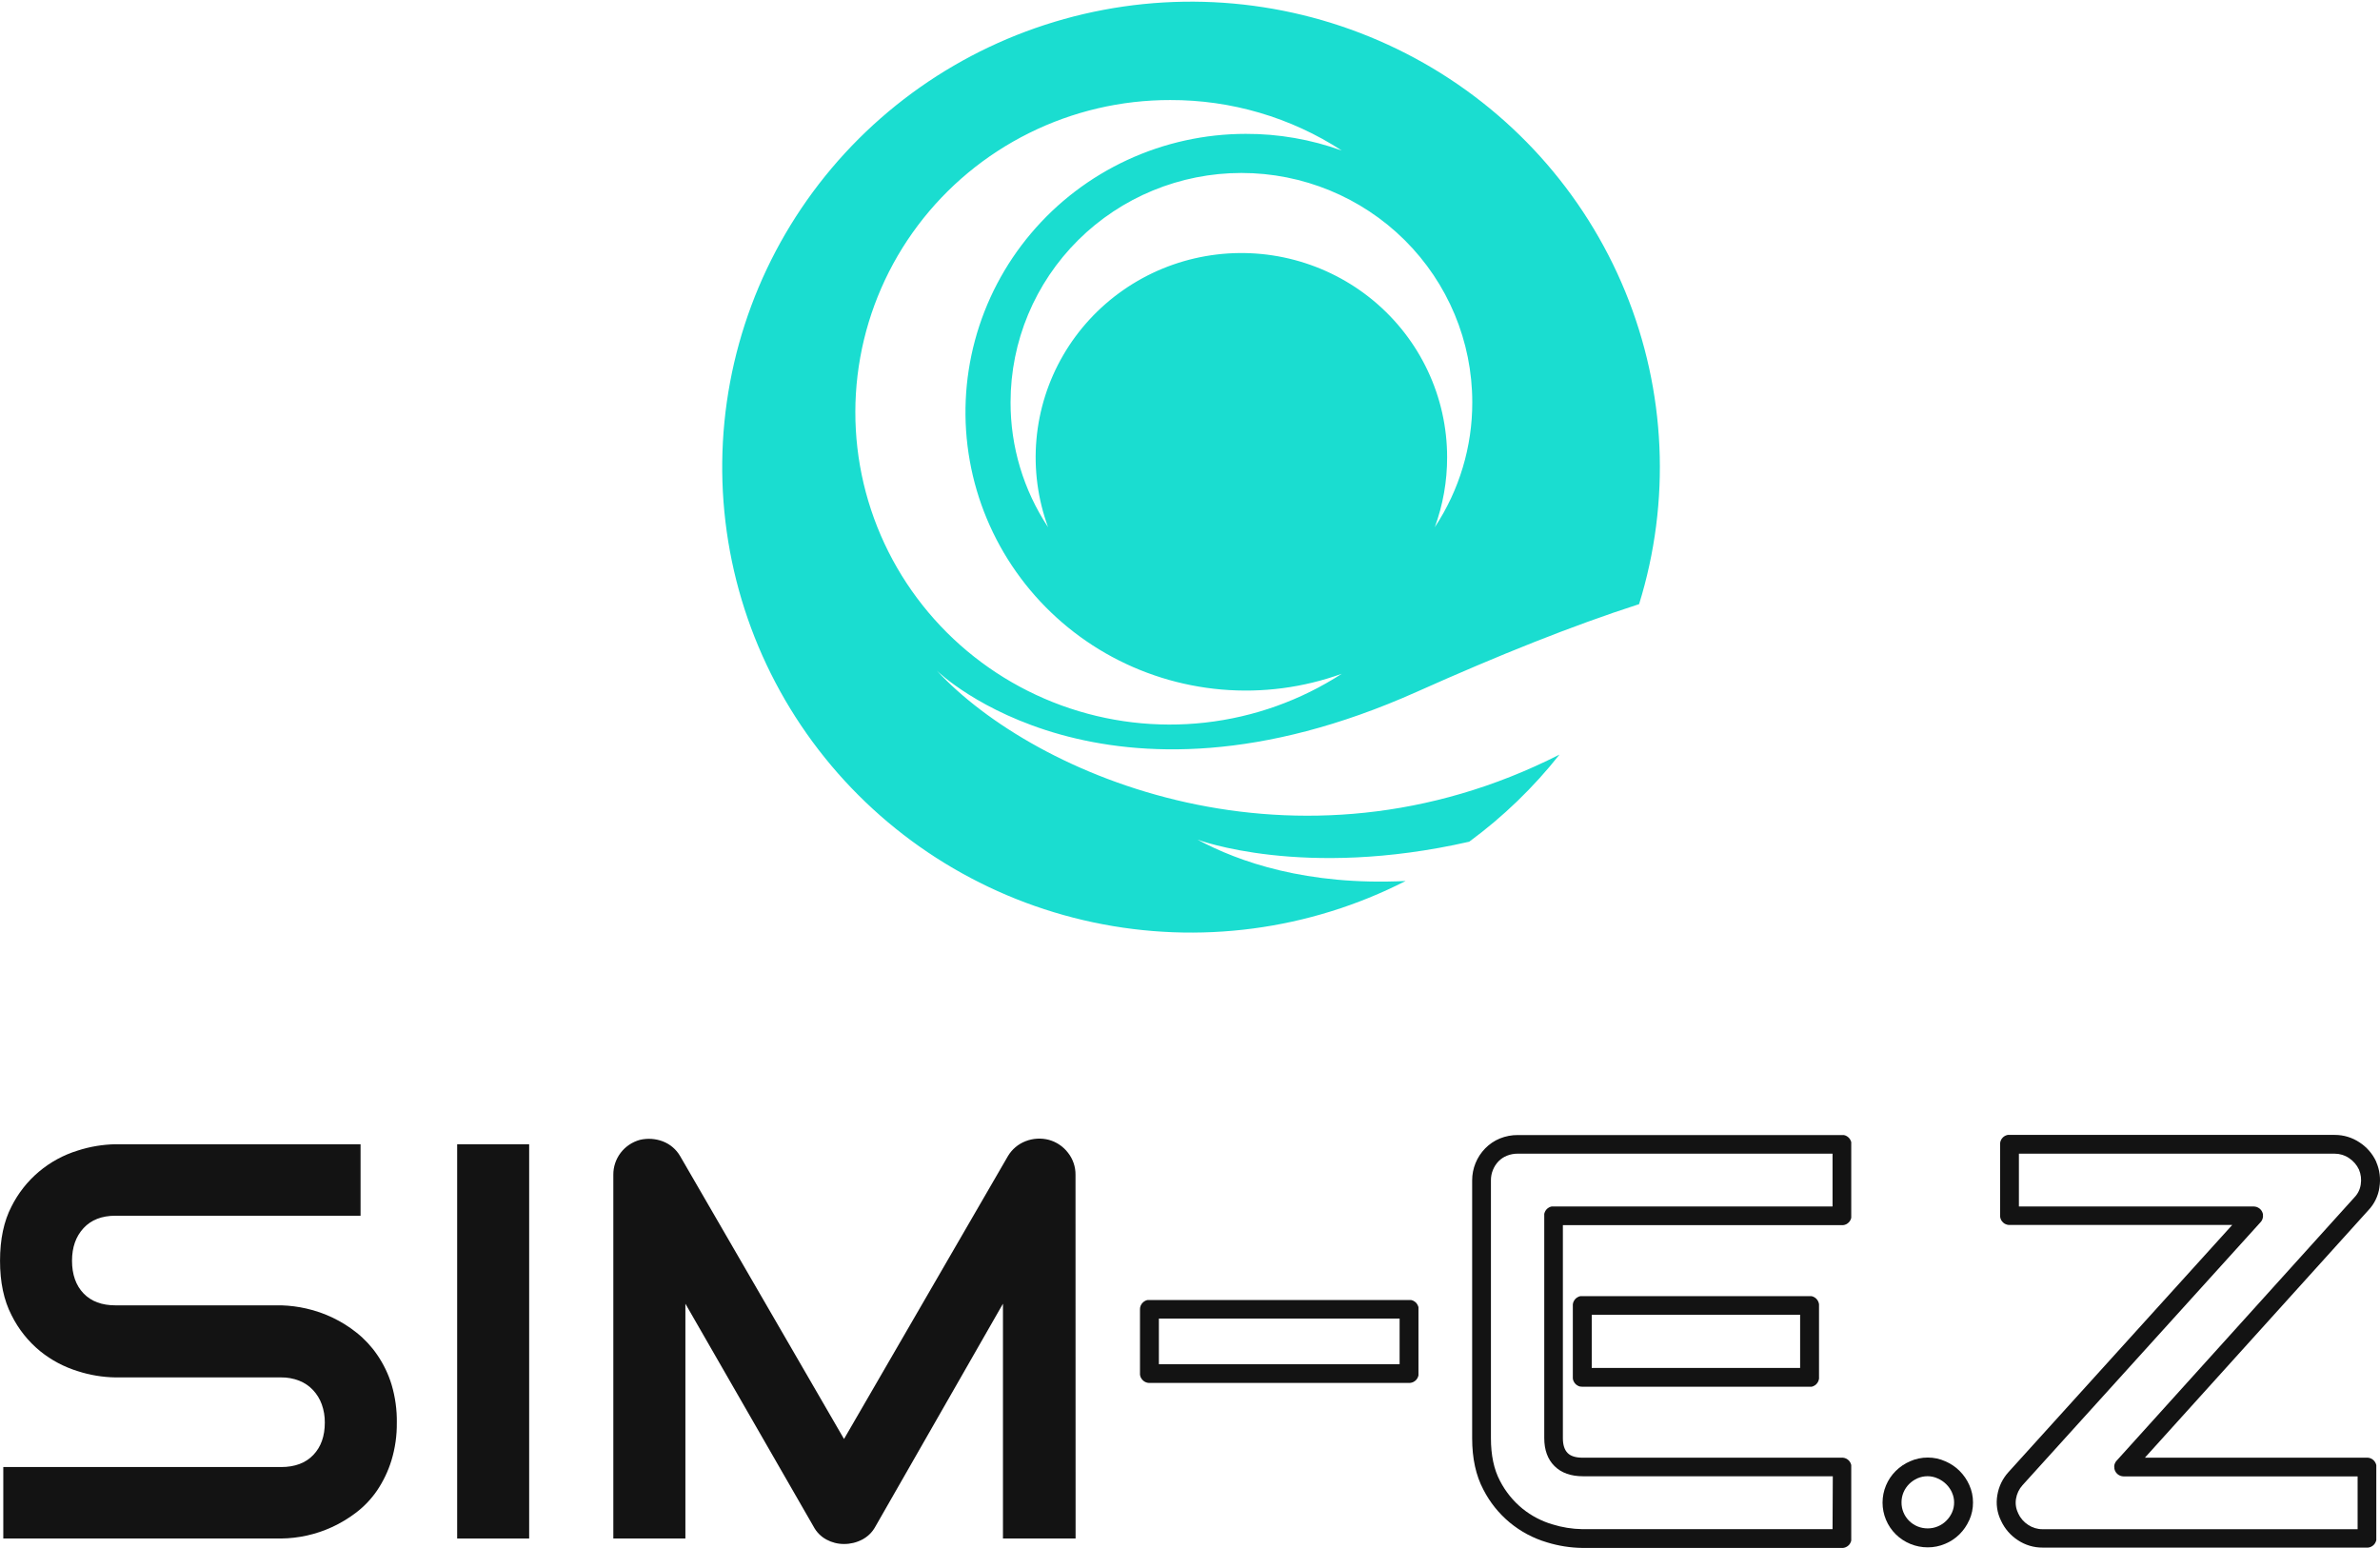 <svg width="143" height="93" viewBox="0 0 143 93" fill="none" xmlns="http://www.w3.org/2000/svg">
<g clip-path="url(#clip0_14_44)">
<path d="M23.842 85.466C23.853 86.241 23.743 87.012 23.517 87.754C23.321 88.389 23.032 88.993 22.661 89.545C22.318 90.049 21.896 90.496 21.412 90.868C20.954 91.22 20.457 91.519 19.931 91.759C18.976 92.195 17.939 92.426 16.887 92.437H0.198V88.143H16.887C17.718 88.143 18.365 87.901 18.826 87.416C19.288 86.932 19.518 86.282 19.516 85.466C19.52 85.095 19.458 84.726 19.333 84.376C19.218 84.058 19.04 83.766 18.808 83.518C18.577 83.271 18.293 83.079 17.977 82.955C17.63 82.82 17.26 82.753 16.887 82.758H6.939C6.171 82.746 5.408 82.62 4.677 82.384C3.856 82.132 3.09 81.726 2.422 81.188C1.696 80.596 1.107 79.855 0.693 79.018C0.231 78.127 0.001 77.036 0.002 75.745C0.003 74.454 0.233 73.367 0.693 72.484C1.093 71.686 1.652 70.977 2.337 70.399C3.022 69.822 3.817 69.389 4.676 69.126C5.407 68.89 6.17 68.763 6.939 68.749H21.664V73.043H6.939C6.119 73.043 5.478 73.292 5.019 73.788C4.558 74.289 4.327 74.939 4.327 75.752C4.327 76.565 4.558 77.231 5.019 77.71C5.479 78.19 6.119 78.428 6.939 78.428H16.921C17.42 78.444 17.916 78.508 18.403 78.619C19.51 78.869 20.545 79.366 21.43 80.073C21.908 80.454 22.326 80.904 22.669 81.409C23.045 81.956 23.334 82.557 23.527 83.19C23.747 83.931 23.854 84.7 23.843 85.471L23.842 85.466Z" fill="#131313"/>
<path d="M31.794 68.749H27.468V92.437H31.794V68.749Z" fill="#131313"/>
<path d="M64.626 92.437H60.262V78.33L52.593 91.726C52.413 92.057 52.138 92.328 51.802 92.502C51.466 92.678 51.092 92.769 50.712 92.766C50.344 92.768 49.981 92.677 49.658 92.502C49.329 92.325 49.061 92.055 48.886 91.726L41.181 78.33V92.437H36.851V70.584C36.847 70.108 37.001 69.644 37.291 69.264C37.58 68.885 37.988 68.611 38.45 68.485C38.679 68.431 38.915 68.412 39.15 68.428C39.38 68.444 39.607 68.493 39.823 68.575C40.262 68.743 40.629 69.055 40.864 69.46L50.712 86.458L60.561 69.46C60.803 69.053 61.175 68.739 61.617 68.567C62.065 68.391 62.558 68.363 63.023 68.485C63.482 68.612 63.885 68.885 64.172 69.262C64.468 69.639 64.627 70.106 64.621 70.584L64.626 92.437Z" fill="#131313"/>
<path fill-rule="evenodd" clip-rule="evenodd" d="M68.495 78.66V82.526C68.495 82.544 68.495 82.563 68.495 82.581C68.496 82.6 68.498 82.618 68.503 82.636C68.506 82.654 68.51 82.672 68.516 82.689C68.516 82.708 68.53 82.723 68.535 82.741C68.542 82.759 68.55 82.775 68.56 82.791C68.578 82.823 68.598 82.854 68.621 82.883C68.645 82.912 68.671 82.938 68.7 82.962C68.714 82.974 68.729 82.984 68.745 82.993L68.791 83.022L68.843 83.047C68.859 83.055 68.877 83.061 68.895 83.065L68.95 83.079C68.968 83.083 68.986 83.086 69.004 83.087H84.724C84.744 83.086 84.763 83.083 84.781 83.079L84.834 83.065C84.852 83.061 84.87 83.054 84.887 83.047L84.938 83.022C84.954 83.013 84.97 83.004 84.985 82.993C85 82.984 85.015 82.973 85.029 82.962L85.072 82.925L85.108 82.883C85.121 82.87 85.132 82.855 85.141 82.838C85.152 82.823 85.162 82.808 85.17 82.791C85.18 82.775 85.187 82.759 85.194 82.741C85.202 82.725 85.208 82.707 85.212 82.689C85.212 82.671 85.222 82.654 85.227 82.636C85.228 82.618 85.228 82.599 85.227 82.581C85.229 82.563 85.229 82.544 85.227 82.526V78.66C85.229 78.643 85.229 78.625 85.227 78.607C85.228 78.588 85.228 78.569 85.227 78.55C85.227 78.532 85.227 78.515 85.212 78.497C85.208 78.479 85.202 78.461 85.194 78.445C85.187 78.428 85.18 78.411 85.17 78.395C85.162 78.379 85.152 78.363 85.141 78.348C85.132 78.332 85.12 78.317 85.108 78.303L85.072 78.261L85.029 78.225C85.015 78.213 85 78.203 84.985 78.193C84.97 78.183 84.954 78.173 84.938 78.165L84.887 78.139L84.834 78.121L84.781 78.108H84.724H69.007H68.954L68.898 78.121L68.846 78.139L68.794 78.165L68.749 78.193C68.733 78.202 68.717 78.213 68.703 78.225C68.675 78.249 68.648 78.275 68.624 78.303C68.612 78.317 68.601 78.332 68.592 78.348C68.581 78.363 68.571 78.378 68.564 78.395C68.554 78.411 68.546 78.428 68.538 78.445C68.538 78.46 68.525 78.48 68.52 78.497C68.514 78.514 68.509 78.532 68.506 78.55C68.502 78.569 68.499 78.588 68.498 78.607C68.498 78.625 68.498 78.642 68.498 78.66H68.495ZM69.63 81.963V79.223H84.094V81.963H69.63Z" fill="#131313"/>
<path fill-rule="evenodd" clip-rule="evenodd" d="M95.068 93.003H110.731L110.786 92.995L110.838 92.982L110.892 92.963L110.942 92.938C110.959 92.93 110.974 92.92 110.99 92.91L111.033 92.878C111.049 92.866 111.063 92.853 111.077 92.84L111.114 92.8L111.146 92.755C111.156 92.739 111.166 92.723 111.175 92.706C111.185 92.691 111.193 92.675 111.198 92.658C111.206 92.641 111.213 92.624 111.218 92.606C111.218 92.588 111.227 92.569 111.23 92.551C111.232 92.533 111.232 92.515 111.23 92.497C111.232 92.479 111.232 92.461 111.23 92.442V88.143C111.232 88.124 111.232 88.105 111.23 88.086C111.232 88.068 111.232 88.049 111.23 88.031C111.227 88.013 111.223 87.996 111.218 87.979C111.214 87.961 111.207 87.944 111.198 87.927C111.193 87.909 111.185 87.892 111.175 87.876L111.146 87.829L111.114 87.784C111.101 87.769 111.089 87.757 111.077 87.742L111.033 87.707C111.019 87.694 111.005 87.683 110.99 87.672L110.942 87.644L110.892 87.622C110.875 87.613 110.857 87.607 110.838 87.602L110.786 87.59C110.768 87.586 110.749 87.583 110.731 87.582H110.673H95.101C94.681 87.582 94.376 87.49 94.19 87.301C94.003 87.113 93.904 86.817 93.904 86.411V73.61H110.673H110.731C110.749 73.608 110.768 73.606 110.786 73.601L110.838 73.59C110.857 73.585 110.875 73.578 110.892 73.57C110.91 73.564 110.926 73.557 110.942 73.548L110.99 73.519C111.005 73.509 111.019 73.497 111.033 73.484L111.077 73.448L111.114 73.406C111.126 73.392 111.136 73.378 111.146 73.362C111.156 73.347 111.166 73.332 111.175 73.316C111.184 73.3 111.192 73.283 111.198 73.266C111.207 73.249 111.213 73.231 111.218 73.212C111.223 73.195 111.227 73.178 111.23 73.16C111.232 73.142 111.232 73.124 111.23 73.105C111.232 73.086 111.232 73.067 111.23 73.049V68.749C111.232 68.731 111.232 68.712 111.23 68.694C111.232 68.676 111.232 68.658 111.23 68.641C111.23 68.622 111.23 68.604 111.218 68.585C111.213 68.568 111.206 68.55 111.198 68.534C111.193 68.516 111.185 68.5 111.175 68.485C111.166 68.469 111.156 68.452 111.146 68.437L111.114 68.392L111.077 68.352L111.033 68.313L110.99 68.281C110.974 68.271 110.959 68.262 110.942 68.253L110.892 68.228L110.838 68.211C110.821 68.205 110.804 68.2 110.786 68.196H110.731H91.199C90.828 68.193 90.46 68.264 90.116 68.403C89.786 68.539 89.487 68.741 89.238 68.996C88.733 69.512 88.451 70.204 88.453 70.923V86.416C88.453 87.622 88.677 88.649 89.126 89.497C89.513 90.256 90.052 90.929 90.709 91.475C91.367 92.02 92.13 92.427 92.952 92.669C93.638 92.88 94.35 92.993 95.068 93.003ZM110.107 91.875H95.068C94.456 91.865 93.849 91.767 93.266 91.584C92.618 91.392 92.013 91.075 91.487 90.652C90.919 90.191 90.454 89.616 90.121 88.966C89.76 88.281 89.581 87.431 89.581 86.41V70.913C89.58 70.699 89.621 70.487 89.703 70.288C89.781 70.097 89.895 69.921 90.039 69.771C90.182 69.626 90.354 69.512 90.543 69.437C90.749 69.355 90.969 69.313 91.191 69.315H110.107V72.487H93.288H93.233L93.177 72.502L93.125 72.519L93.075 72.544C93.058 72.552 93.042 72.562 93.028 72.573C93.012 72.582 92.997 72.593 92.982 72.604C92.969 72.618 92.954 72.629 92.942 72.643C92.914 72.668 92.89 72.696 92.871 72.728C92.861 72.743 92.851 72.76 92.843 72.776C92.833 72.791 92.825 72.808 92.819 72.825C92.811 72.842 92.805 72.86 92.8 72.878C92.794 72.896 92.789 72.914 92.785 72.932C92.785 72.95 92.785 72.968 92.785 72.987C92.785 73.005 92.785 73.022 92.785 73.04V86.398C92.785 87.118 92.99 87.679 93.401 88.086C93.811 88.493 94.383 88.697 95.116 88.697H110.122L110.107 91.875ZM95.068 83.319H108.783H108.838L108.892 83.306L108.946 83.287L108.995 83.262C109.012 83.254 109.028 83.245 109.044 83.234L109.089 83.202C109.104 83.191 109.117 83.178 109.129 83.164C109.143 83.151 109.155 83.138 109.166 83.124L109.2 83.079C109.211 83.063 109.22 83.047 109.229 83.03L109.254 82.982C109.254 82.963 109.266 82.945 109.271 82.93C109.276 82.915 109.281 82.893 109.286 82.875C109.291 82.856 109.286 82.838 109.294 82.82C109.303 82.801 109.294 82.785 109.294 82.766V78.428C109.294 78.41 109.294 78.393 109.294 78.373C109.294 78.353 109.294 78.338 109.286 78.32C109.277 78.302 109.286 78.283 109.271 78.265C109.256 78.246 109.259 78.231 109.254 78.213L109.229 78.165C109.22 78.148 109.21 78.133 109.2 78.116L109.166 78.071C109.155 78.057 109.143 78.043 109.129 78.031C109.117 78.017 109.103 78.004 109.089 77.993L109.044 77.961L108.995 77.933L108.946 77.907L108.892 77.889L108.838 77.876H108.783H95.012H94.958L94.903 77.889L94.851 77.907L94.802 77.933C94.785 77.941 94.769 77.95 94.753 77.961C94.736 77.971 94.723 77.983 94.708 77.993C94.693 78.004 94.68 78.017 94.667 78.031C94.653 78.043 94.64 78.056 94.629 78.071L94.597 78.116C94.586 78.132 94.576 78.148 94.568 78.165L94.543 78.213L94.524 78.265C94.524 78.283 94.514 78.302 94.511 78.32C94.507 78.337 94.504 78.355 94.502 78.373C94.502 78.393 94.502 78.41 94.502 78.428V82.758C94.502 82.776 94.502 82.795 94.502 82.811C94.504 82.83 94.507 82.848 94.511 82.867C94.511 82.885 94.511 82.903 94.524 82.922C94.538 82.94 94.536 82.955 94.543 82.973L94.568 83.022C94.576 83.039 94.586 83.055 94.597 83.07L94.629 83.115C94.654 83.142 94.68 83.169 94.708 83.194C94.723 83.204 94.736 83.216 94.753 83.225C94.768 83.237 94.784 83.246 94.802 83.254L94.851 83.279L94.903 83.297L94.958 83.311H95.012L95.068 83.319ZM108.159 82.19H95.638V78.994H108.159V82.19Z" fill="#131313"/>
<path fill-rule="evenodd" clip-rule="evenodd" d="M118.322 91.334C118.473 90.998 118.549 90.635 118.546 90.268C118.547 89.907 118.471 89.551 118.322 89.221C118.182 88.906 117.985 88.619 117.74 88.375C117.495 88.131 117.205 87.936 116.886 87.799C116.555 87.649 116.195 87.572 115.832 87.573C115.462 87.571 115.097 87.648 114.76 87.799C114.441 87.937 114.15 88.133 113.904 88.378C113.396 88.883 113.111 89.567 113.111 90.281C113.111 90.994 113.396 91.679 113.904 92.183C114.415 92.687 115.106 92.969 115.827 92.968C116.186 92.97 116.542 92.898 116.873 92.756C117.195 92.623 117.488 92.428 117.735 92.183C117.98 91.939 118.177 91.652 118.317 91.337L118.322 91.334ZM117.285 89.681C117.369 89.865 117.412 90.066 117.411 90.268C117.413 90.477 117.37 90.684 117.285 90.874C117.201 91.062 117.082 91.232 116.935 91.375C116.791 91.519 116.619 91.632 116.43 91.709C116.24 91.789 116.035 91.83 115.828 91.829C115.621 91.831 115.415 91.792 115.222 91.714C115.03 91.636 114.855 91.521 114.708 91.375C114.561 91.229 114.445 91.056 114.366 90.864C114.287 90.673 114.248 90.468 114.251 90.262C114.25 90.057 114.291 89.854 114.37 89.666C114.449 89.479 114.563 89.309 114.706 89.165C114.852 89.02 115.023 88.903 115.211 88.819C115.403 88.736 115.61 88.693 115.82 88.694C116.03 88.695 116.237 88.741 116.427 88.829C116.812 88.996 117.119 89.3 117.288 89.682L117.285 89.681Z" fill="#131313"/>
<path fill-rule="evenodd" clip-rule="evenodd" d="M142.965 71.339C143.049 70.824 142.984 70.296 142.776 69.818V69.804C142.559 69.327 142.209 68.922 141.767 68.635C141.328 68.342 140.81 68.186 140.28 68.188H120.684H120.63C120.611 68.191 120.593 68.196 120.576 68.203L120.524 68.22L120.472 68.245L120.423 68.273L120.379 68.305C120.365 68.317 120.352 68.33 120.339 68.343C120.325 68.355 120.313 68.369 120.302 68.383C120.29 68.398 120.28 68.413 120.267 68.428C120.253 68.443 120.248 68.46 120.238 68.477C120.228 68.493 120.223 68.509 120.216 68.525C120.209 68.542 120.203 68.559 120.196 68.577C120.189 68.595 120.186 68.614 120.184 68.632C120.18 68.65 120.177 68.668 120.176 68.686C120.176 68.704 120.176 68.722 120.176 68.741V73.035C120.176 73.053 120.176 73.074 120.176 73.092C120.177 73.111 120.18 73.129 120.184 73.147C120.187 73.165 120.191 73.182 120.196 73.199C120.202 73.217 120.208 73.235 120.216 73.252L120.238 73.302L120.267 73.349L120.302 73.392C120.312 73.408 120.325 73.422 120.339 73.434C120.352 73.447 120.365 73.46 120.379 73.471C120.393 73.484 120.41 73.494 120.423 73.506L120.472 73.534C120.488 73.543 120.506 73.551 120.524 73.556C120.54 73.565 120.558 73.572 120.576 73.576L120.63 73.588C120.647 73.592 120.666 73.595 120.684 73.596C120.703 73.598 120.722 73.598 120.741 73.596H134.123L120.669 88.457C120.321 88.842 120.093 89.317 120.009 89.828C119.915 90.351 119.992 90.89 120.23 91.367C120.448 91.844 120.798 92.249 121.239 92.536C121.678 92.83 122.197 92.986 122.727 92.983H142.275L142.331 92.975L142.384 92.962L142.438 92.943L142.487 92.918L142.536 92.89L142.58 92.858C142.595 92.847 142.609 92.834 142.622 92.82C142.635 92.808 142.647 92.794 142.657 92.78C142.67 92.765 142.682 92.75 142.692 92.734C142.703 92.719 142.712 92.703 142.721 92.686C142.721 92.671 142.736 92.654 142.744 92.638C142.753 92.621 142.756 92.603 142.763 92.586C142.77 92.569 142.773 92.549 142.778 92.531C142.783 92.512 142.778 92.496 142.778 92.477C142.778 92.459 142.778 92.441 142.778 92.422V88.143C142.778 88.124 142.778 88.104 142.778 88.086C142.778 88.068 142.778 88.049 142.778 88.031C142.774 88.013 142.769 87.996 142.763 87.979C142.763 87.961 142.751 87.942 142.744 87.927C142.738 87.912 142.729 87.892 142.721 87.876L142.692 87.829C142.682 87.813 142.67 87.798 142.657 87.784C142.646 87.769 142.634 87.755 142.622 87.742L142.58 87.707C142.566 87.694 142.549 87.684 142.536 87.672L142.487 87.644L142.438 87.622L142.384 87.602L142.331 87.59C142.312 87.586 142.294 87.583 142.275 87.582H142.22H128.873L142.294 72.721C142.657 72.343 142.892 71.861 142.966 71.344L142.965 71.339ZM141.735 70.267C141.855 70.55 141.892 70.862 141.843 71.165C141.802 71.459 141.667 71.732 141.459 71.945L141.448 71.958L127.172 87.765C127.16 87.779 127.148 87.794 127.137 87.809C127.127 87.825 127.117 87.84 127.105 87.854C127.105 87.871 127.088 87.886 127.08 87.904C127.072 87.92 127.065 87.937 127.06 87.954C127.052 87.971 127.047 87.989 127.043 88.007C127.043 88.026 127.043 88.044 127.033 88.061C127.023 88.078 127.033 88.098 127.033 88.118C127.034 88.154 127.037 88.191 127.041 88.228C127.041 88.245 127.041 88.263 127.051 88.281C127.056 88.299 127.061 88.317 127.068 88.335C127.068 88.353 127.083 88.368 127.09 88.387L127.117 88.435L127.147 88.48C127.157 88.496 127.17 88.51 127.184 88.522C127.196 88.536 127.209 88.55 127.223 88.562C127.248 88.584 127.276 88.604 127.305 88.622C127.335 88.64 127.367 88.656 127.399 88.669C127.431 88.681 127.465 88.69 127.498 88.695C127.533 88.703 127.568 88.706 127.603 88.706H141.655V91.878H122.72C122.414 91.879 122.115 91.788 121.861 91.618C121.596 91.447 121.387 91.205 121.257 90.919C121.258 90.916 121.258 90.912 121.257 90.908C121.124 90.641 121.08 90.338 121.131 90.045C121.18 89.743 121.315 89.463 121.52 89.235L135.827 73.428C135.84 73.415 135.852 73.4 135.862 73.386C135.874 73.371 135.884 73.355 135.893 73.339L135.919 73.291C135.919 73.272 135.933 73.256 135.94 73.239C135.947 73.222 135.952 73.204 135.955 73.185C135.955 73.169 135.955 73.149 135.968 73.132C135.982 73.115 135.968 73.095 135.968 73.077V73.02C135.97 73.002 135.97 72.984 135.968 72.967C135.968 72.948 135.968 72.93 135.956 72.912C135.952 72.894 135.947 72.877 135.941 72.86C135.934 72.842 135.927 72.825 135.918 72.808C135.911 72.791 135.903 72.775 135.893 72.76C135.882 72.745 135.872 72.728 135.862 72.715L135.825 72.671C135.813 72.657 135.8 72.644 135.787 72.631C135.76 72.609 135.732 72.589 135.702 72.571C135.673 72.553 135.642 72.537 135.61 72.524C135.578 72.513 135.544 72.504 135.511 72.498C135.477 72.49 135.442 72.487 135.406 72.487H121.304V69.315H140.272C140.579 69.315 140.879 69.405 141.133 69.576C141.394 69.747 141.603 69.987 141.735 70.268V70.267Z" fill="#131313"/>
<path fill-rule="evenodd" clip-rule="evenodd" d="M98.483 36.298C94.467 37.594 90.049 39.365 85.116 41.571C66.347 49.961 56.429 40.437 56.281 40.287C62.191 46.664 77.909 53.356 93.7 45.338C92.136 47.315 90.313 49.075 88.278 50.571C78.279 52.853 71.949 50.446 71.949 50.446C74.423 51.781 78.527 53.222 84.454 52.932C78.671 55.886 72.037 56.764 65.677 55.415C59.317 54.066 53.623 50.574 49.562 45.531C45.5 40.488 43.322 34.206 43.395 27.75C43.469 21.294 45.79 15.062 49.965 10.111C54.141 5.161 59.913 1.798 66.302 0.592C72.691 -0.614 79.303 0.412 85.017 3.496C90.73 6.58 95.193 11.531 97.648 17.511C100.103 23.489 100.398 30.128 98.483 36.298ZM70.313 6.011C67.369 6.007 64.466 6.686 61.834 7.994C59.201 9.301 56.913 11.201 55.151 13.542C53.389 15.883 52.203 18.6 51.686 21.477C51.169 24.353 51.336 27.31 52.173 30.111C53.011 32.913 54.496 35.481 56.511 37.612C58.525 39.742 61.013 41.376 63.776 42.383C66.539 43.391 69.501 43.743 72.425 43.413C75.35 43.082 78.156 42.078 80.621 40.481C78.309 41.317 75.842 41.64 73.391 41.428C70.941 41.215 68.567 40.473 66.436 39.253C64.305 38.032 62.47 36.363 61.059 34.363C59.647 32.363 58.694 30.08 58.266 27.675C57.838 25.271 57.946 22.802 58.582 20.443C59.218 18.084 60.367 15.892 61.948 14.021C63.528 12.149 65.502 10.645 67.731 9.612C69.961 8.579 72.39 8.044 74.85 8.043C76.818 8.037 78.772 8.377 80.621 9.045C77.558 7.054 73.974 6 70.313 6.011ZM86.208 31.676C87.684 29.445 88.468 26.832 88.46 24.163C88.46 20.51 86.998 17.008 84.397 14.425C81.796 11.843 78.268 10.392 74.59 10.392C70.911 10.392 67.383 11.843 64.782 14.425C62.181 17.008 60.719 20.51 60.719 24.163C60.711 26.832 61.495 29.446 62.973 31.676C62.355 29.992 62.116 28.195 62.273 26.41C62.43 24.624 62.978 22.895 63.88 21.343C64.782 19.791 66.016 18.453 67.494 17.425C68.972 16.396 70.659 15.702 72.437 15.39C74.214 15.078 76.039 15.157 77.783 15.62C79.526 16.083 81.147 16.92 82.53 18.071C83.913 19.222 85.026 20.66 85.789 22.284C86.553 23.908 86.949 25.678 86.949 27.47C86.953 28.905 86.702 30.328 86.208 31.676Z" fill="#1ADDD0"/>
</g>
<defs>
<clipPath id="clip0_14_44">
<rect width="143" height="93" fill="white"/>
</clipPath>
</defs>
</svg>
